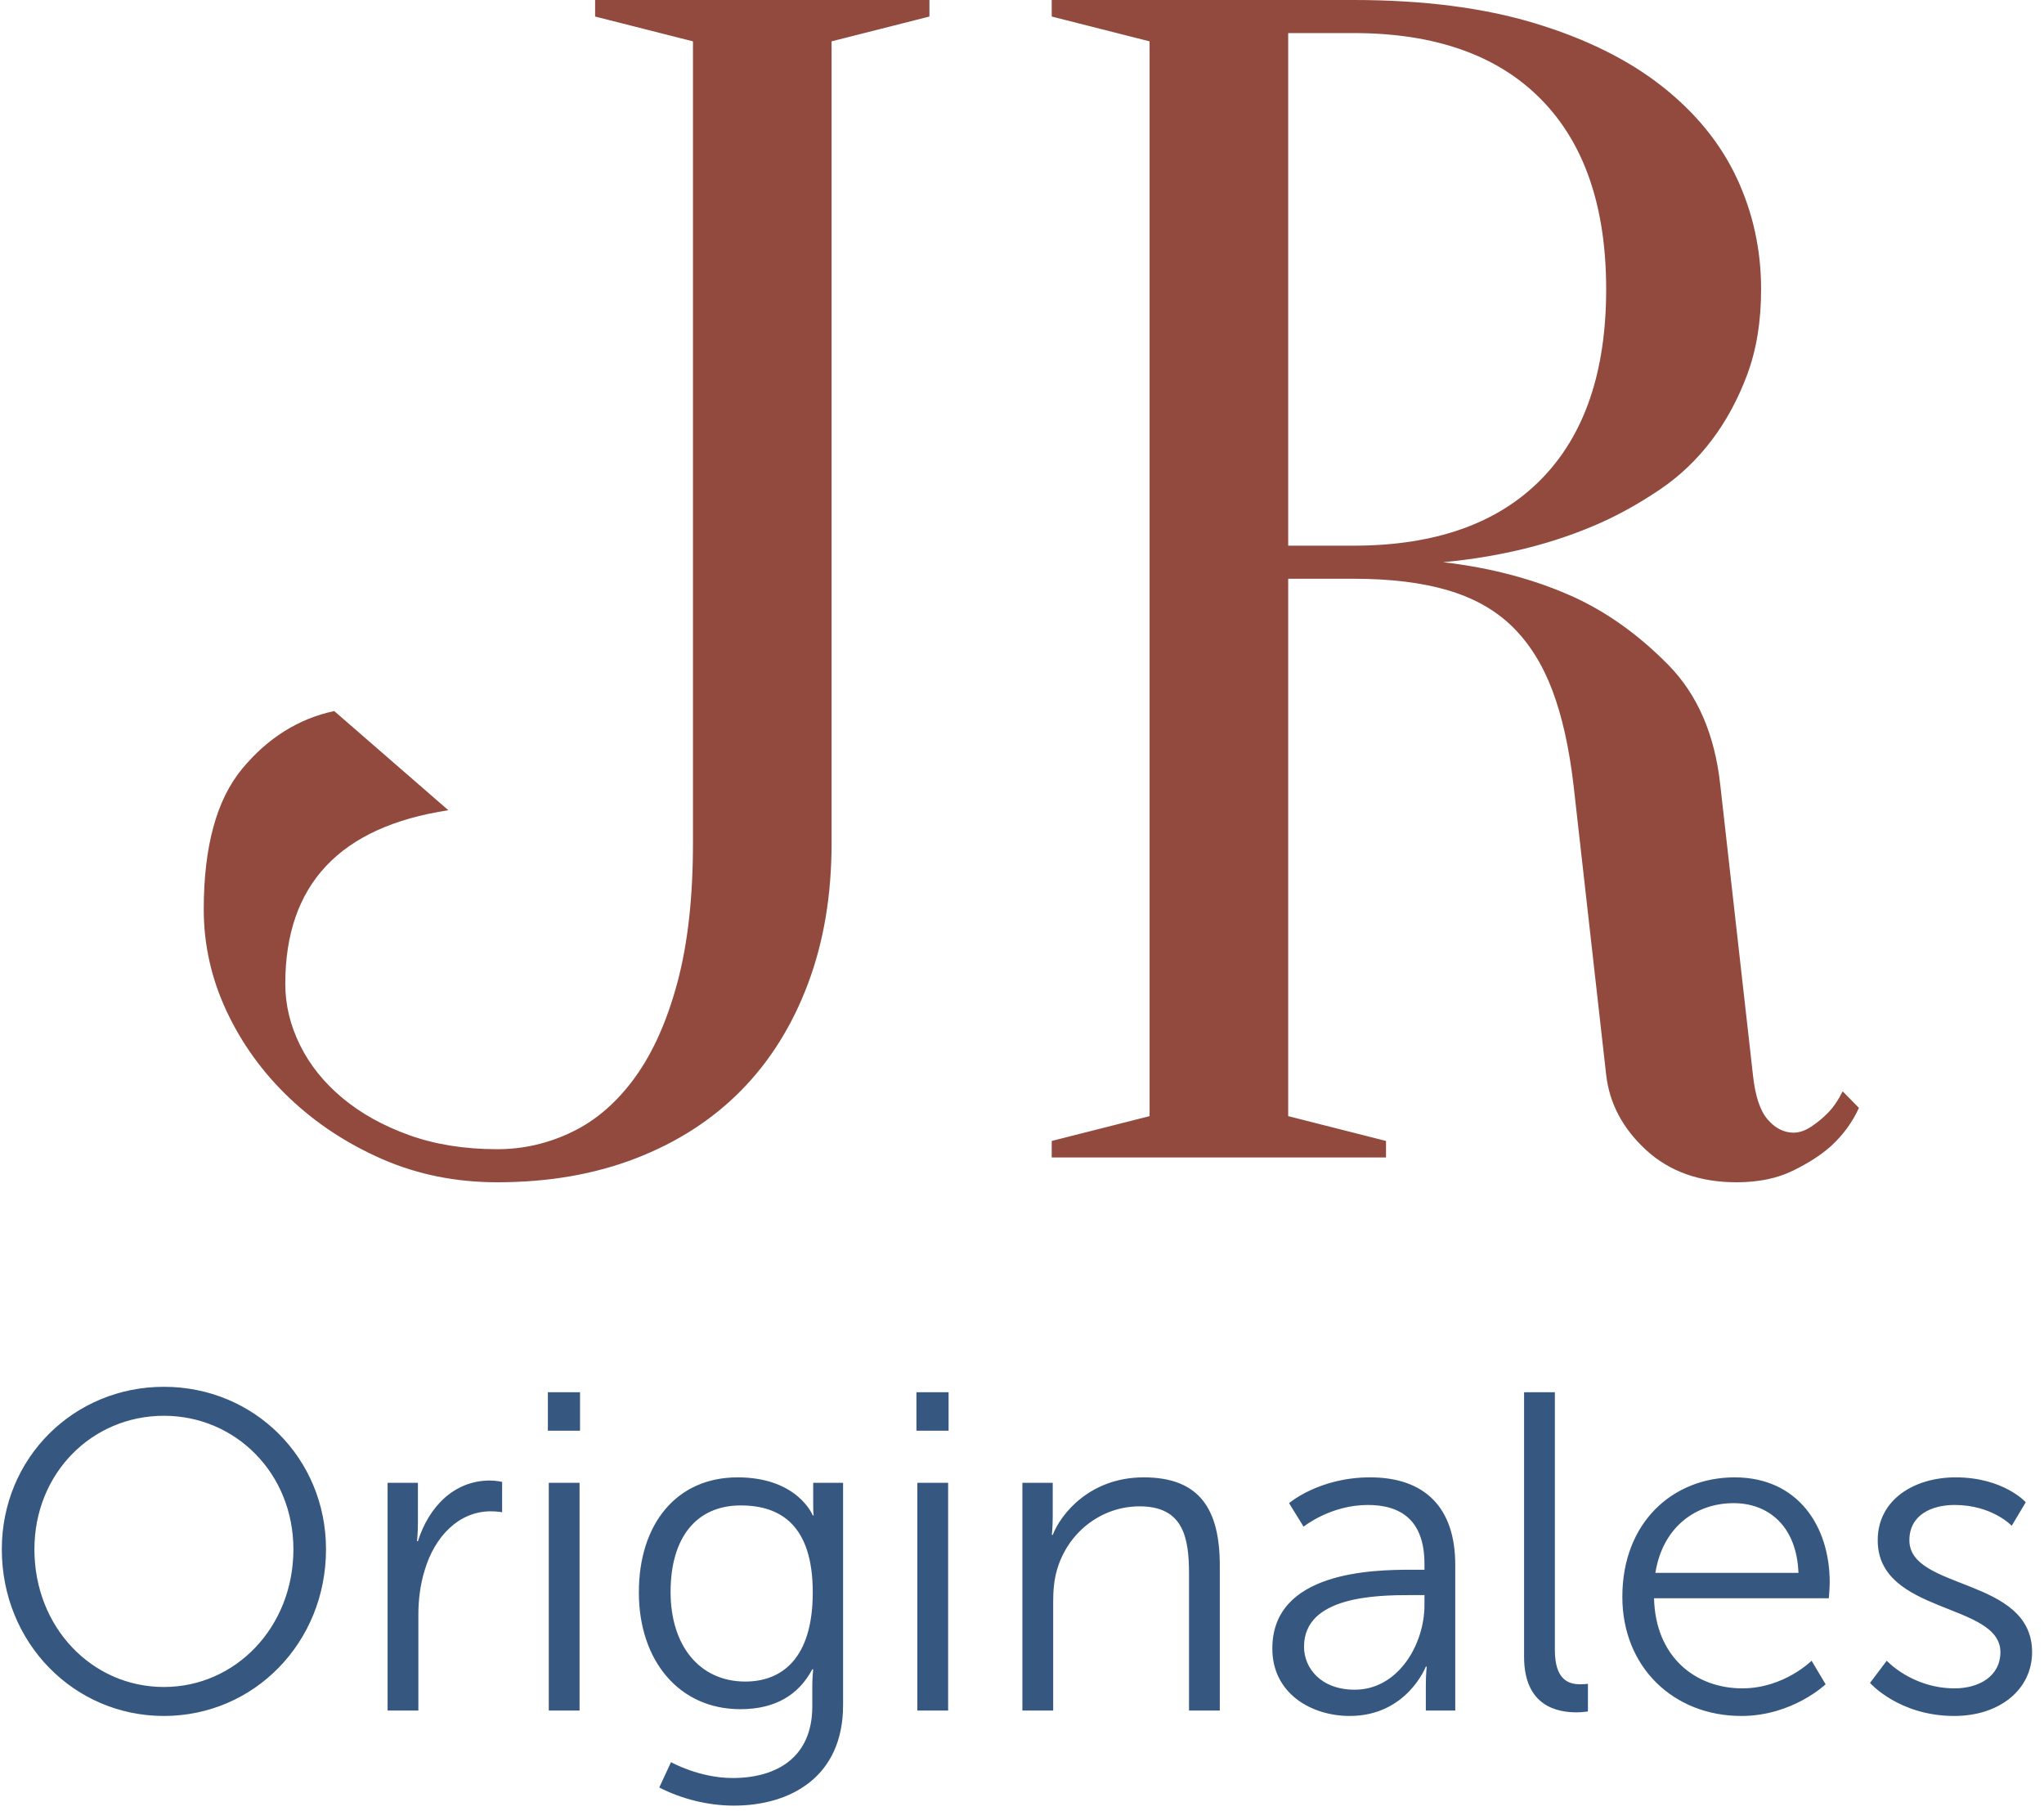 <?xml version="1.0" encoding="UTF-8"?>
<svg width="79px" height="70px" viewBox="0 0 79 70" version="1.1" xmlns="http://www.w3.org/2000/svg" xmlns:xlink="http://www.w3.org/1999/xlink">
    <!-- Generator: Sketch 42 (36781) - http://www.bohemiancoding.com/sketch -->
    <title>Logo</title>
    <desc>Created with Sketch.</desc>
    <defs></defs>
    <g id="Page-2" stroke="none" stroke-width="1" fill="none" fill-rule="evenodd">
        <g id="JR-Landing" transform="translate(-320, -80)">
            <g id="Header" transform="translate(220, 80)">
                <g id="Logo/contacto" transform="translate(100, 0)">
                    <g id="Logo">
                        <path d="M32.14,32.593 C32.14,34.596 31.836,36.406 31.226,38.025 C30.617,39.644 29.756,41.018 28.642,42.148 C27.529,43.277 26.174,44.15 24.577,44.768 C22.98,45.386 21.195,45.694 19.22,45.694 C17.623,45.694 16.142,45.396 14.776,44.8 C13.411,44.203 12.213,43.415 11.184,42.435 C10.154,41.455 9.346,40.337 8.757,39.08 C8.169,37.823 7.875,36.513 7.875,35.15 C7.875,32.721 8.369,30.91 9.356,29.717 C10.344,28.524 11.531,27.779 12.917,27.481 L17.329,31.315 C13.127,31.954 11.026,34.191 11.026,38.025 C11.026,38.835 11.215,39.623 11.594,40.39 C11.972,41.157 12.518,41.839 13.232,42.435 C13.947,43.032 14.808,43.511 15.816,43.873 C16.825,44.235 17.959,44.416 19.22,44.416 C20.228,44.416 21.195,44.193 22.119,43.745 C23.043,43.298 23.852,42.595 24.546,41.636 C25.239,40.678 25.785,39.453 26.184,37.962 C26.583,36.47 26.783,34.681 26.783,32.593 L26.783,1.598 L23.001,0.639 L23.001,0 L35.922,0 L35.922,0.639 L32.14,1.598 L32.14,32.593 Z M52.309,0 C54.998,0 57.33,0.298 59.305,0.895 C61.28,1.491 62.918,2.301 64.221,3.323 C65.524,4.346 66.49,5.528 67.12,6.87 C67.75,8.212 68.066,9.65 68.066,11.184 C68.066,12.42 67.887,13.517 67.53,14.475 C67.173,15.434 66.711,16.286 66.143,17.032 C65.576,17.777 64.914,18.406 64.158,18.917 C63.402,19.428 62.645,19.854 61.889,20.195 C60.082,21.005 58.044,21.516 55.775,21.729 C57.624,21.942 59.305,22.389 60.818,23.071 C62.12,23.667 63.339,24.541 64.473,25.691 C65.608,26.841 66.28,28.397 66.49,30.356 L67.75,41.54 C67.835,42.35 68.024,42.925 68.318,43.266 C68.612,43.607 68.948,43.777 69.326,43.777 C69.536,43.777 69.757,43.703 69.988,43.554 C70.219,43.404 70.44,43.223 70.65,43.01 C70.86,42.797 71.049,42.52 71.217,42.179 L71.847,42.819 C71.595,43.372 71.238,43.862 70.776,44.288 C70.398,44.629 69.904,44.949 69.295,45.247 C68.685,45.545 67.961,45.694 67.12,45.694 C65.692,45.694 64.526,45.279 63.622,44.448 C62.719,43.617 62.204,42.648 62.078,41.54 L60.818,30.356 C60.649,28.908 60.376,27.683 59.998,26.682 C59.62,25.68 59.105,24.86 58.454,24.221 C57.803,23.582 56.973,23.114 55.964,22.815 C54.956,22.517 53.738,22.368 52.309,22.368 L49.788,22.368 L49.788,43.138 L53.569,44.097 L53.569,44.736 L40.649,44.736 L40.649,44.097 L44.431,43.138 L44.431,1.598 L40.649,0.639 L40.649,0 L52.309,0 Z M62.078,11.184 C62.078,7.989 61.238,5.539 59.557,3.834 C57.876,2.13 55.46,1.278 52.309,1.278 L49.788,1.278 L49.788,21.09 L52.309,21.09 C55.46,21.09 57.876,20.238 59.557,18.533 C61.238,16.829 62.078,14.379 62.078,11.184 L62.078,11.184 Z" id="JR" fill="#914A3D"></path>
                        <path d="M0.07,59.881 C0.07,63.486 2.853,66.321 6.335,66.321 C9.818,66.321 12.6,63.486 12.6,59.881 C12.6,56.346 9.818,53.599 6.335,53.599 C2.853,53.599 0.07,56.346 0.07,59.881 L0.07,59.881 Z M1.33,59.881 C1.33,56.941 3.553,54.719 6.335,54.719 C9.1,54.719 11.34,56.941 11.34,59.881 C11.34,62.891 9.1,65.201 6.335,65.201 C3.553,65.201 1.33,62.891 1.33,59.881 L1.33,59.881 Z M14.98,66.111 L16.17,66.111 L16.17,62.401 C16.17,61.841 16.24,61.246 16.415,60.686 C16.8,59.391 17.727,58.411 18.97,58.411 C19.198,58.411 19.407,58.446 19.407,58.446 L19.407,57.274 C19.407,57.274 19.18,57.221 18.935,57.221 C17.552,57.221 16.573,58.236 16.152,59.566 L16.117,59.566 C16.117,59.566 16.152,59.251 16.152,58.866 L16.152,57.309 L14.98,57.309 L14.98,66.111 Z M21.175,55.296 L22.418,55.296 L22.418,53.809 L21.175,53.809 L21.175,55.296 Z M21.21,66.111 L22.4,66.111 L22.4,57.309 L21.21,57.309 L21.21,66.111 Z M25.935,68.106 L25.48,69.086 C26.337,69.524 27.352,69.786 28.367,69.786 C30.52,69.786 32.585,68.701 32.585,65.901 L32.585,57.309 L31.43,57.309 L31.43,58.271 C31.43,58.464 31.448,58.569 31.448,58.569 L31.413,58.569 C31.413,58.569 30.835,57.099 28.508,57.099 C26.145,57.099 24.692,58.901 24.692,61.544 C24.692,64.186 26.25,66.059 28.613,66.059 C29.977,66.059 30.87,65.499 31.395,64.519 L31.43,64.519 C31.43,64.519 31.395,64.816 31.395,65.149 L31.395,65.954 C31.395,67.914 30.03,68.719 28.315,68.719 C27.02,68.719 25.935,68.106 25.935,68.106 L25.935,68.106 Z M28.805,64.991 C27.055,64.991 25.918,63.626 25.918,61.526 C25.918,59.426 26.915,58.184 28.63,58.184 C30.188,58.184 31.413,58.971 31.413,61.544 C31.413,64.134 30.188,64.991 28.805,64.991 L28.805,64.991 Z M35.42,55.296 L36.663,55.296 L36.663,53.809 L35.42,53.809 L35.42,55.296 Z M35.455,66.111 L36.645,66.111 L36.645,57.309 L35.455,57.309 L35.455,66.111 Z M39.515,66.111 L40.705,66.111 L40.705,61.894 C40.705,61.474 40.74,61.071 40.845,60.704 C41.248,59.251 42.542,58.219 44.047,58.219 C45.745,58.219 45.955,59.444 45.955,60.826 L45.955,66.111 L47.145,66.111 L47.145,60.511 C47.145,58.341 46.375,57.099 44.205,57.099 C42.123,57.099 41.002,58.516 40.688,59.321 L40.653,59.321 C40.653,59.321 40.688,59.006 40.688,58.621 L40.688,57.309 L39.515,57.309 L39.515,66.111 Z M49.175,63.714 C49.175,65.464 50.697,66.321 52.167,66.321 C54.373,66.321 55.108,64.414 55.108,64.414 L55.142,64.414 C55.142,64.414 55.108,64.711 55.108,65.149 L55.108,66.111 L56.245,66.111 L56.245,60.476 C56.245,58.271 55.072,57.099 52.955,57.099 C50.977,57.099 49.822,58.096 49.822,58.096 L50.383,59.006 C50.383,59.006 51.415,58.166 52.867,58.166 C54.127,58.166 55.055,58.744 55.055,60.441 L55.055,60.669 L54.565,60.669 C53.042,60.669 49.175,60.739 49.175,63.714 L49.175,63.714 Z M50.4,63.644 C50.4,61.701 53.165,61.649 54.547,61.649 L55.055,61.649 L55.055,62.034 C55.055,63.556 54.04,65.306 52.36,65.306 C51.047,65.306 50.4,64.466 50.4,63.644 L50.4,63.644 Z M58.905,64.029 C58.905,65.954 60.2,66.181 60.935,66.181 C61.163,66.181 61.373,66.146 61.373,66.146 L61.373,65.079 C61.373,65.079 61.233,65.096 61.075,65.096 C60.62,65.096 60.095,64.921 60.095,63.766 L60.095,53.809 L58.905,53.809 L58.905,64.029 Z M62.703,61.719 C62.703,64.431 64.68,66.321 67.305,66.321 C69.282,66.321 70.56,65.096 70.56,65.096 L70.017,64.186 C70.017,64.186 68.95,65.254 67.34,65.254 C65.52,65.254 63.98,64.029 63.928,61.771 L70.683,61.771 C70.683,61.771 70.718,61.369 70.718,61.159 C70.718,58.971 69.475,57.099 67.043,57.099 C64.662,57.099 62.703,58.831 62.703,61.719 L62.703,61.719 Z M63.98,60.791 C64.26,59.024 65.537,58.096 67.007,58.096 C68.32,58.096 69.44,58.954 69.51,60.791 L63.98,60.791 Z M72.275,65.044 C72.275,65.044 73.395,66.321 75.53,66.321 C77.297,66.321 78.54,65.289 78.54,63.854 C78.54,60.949 73.797,61.474 73.797,59.531 C73.797,58.551 74.655,58.166 75.547,58.166 C77,58.166 77.752,58.971 77.752,58.971 L78.295,58.061 C78.295,58.061 77.438,57.099 75.582,57.099 C73.99,57.099 72.573,57.956 72.573,59.531 C72.573,62.401 77.315,61.929 77.315,63.854 C77.315,64.781 76.493,65.254 75.547,65.254 C73.903,65.254 72.922,64.186 72.922,64.186 L72.275,65.044 Z" id="Originales" fill="#365880"></path>
                    </g>
                </g>
            </g>
        </g>
    </g>
</svg>